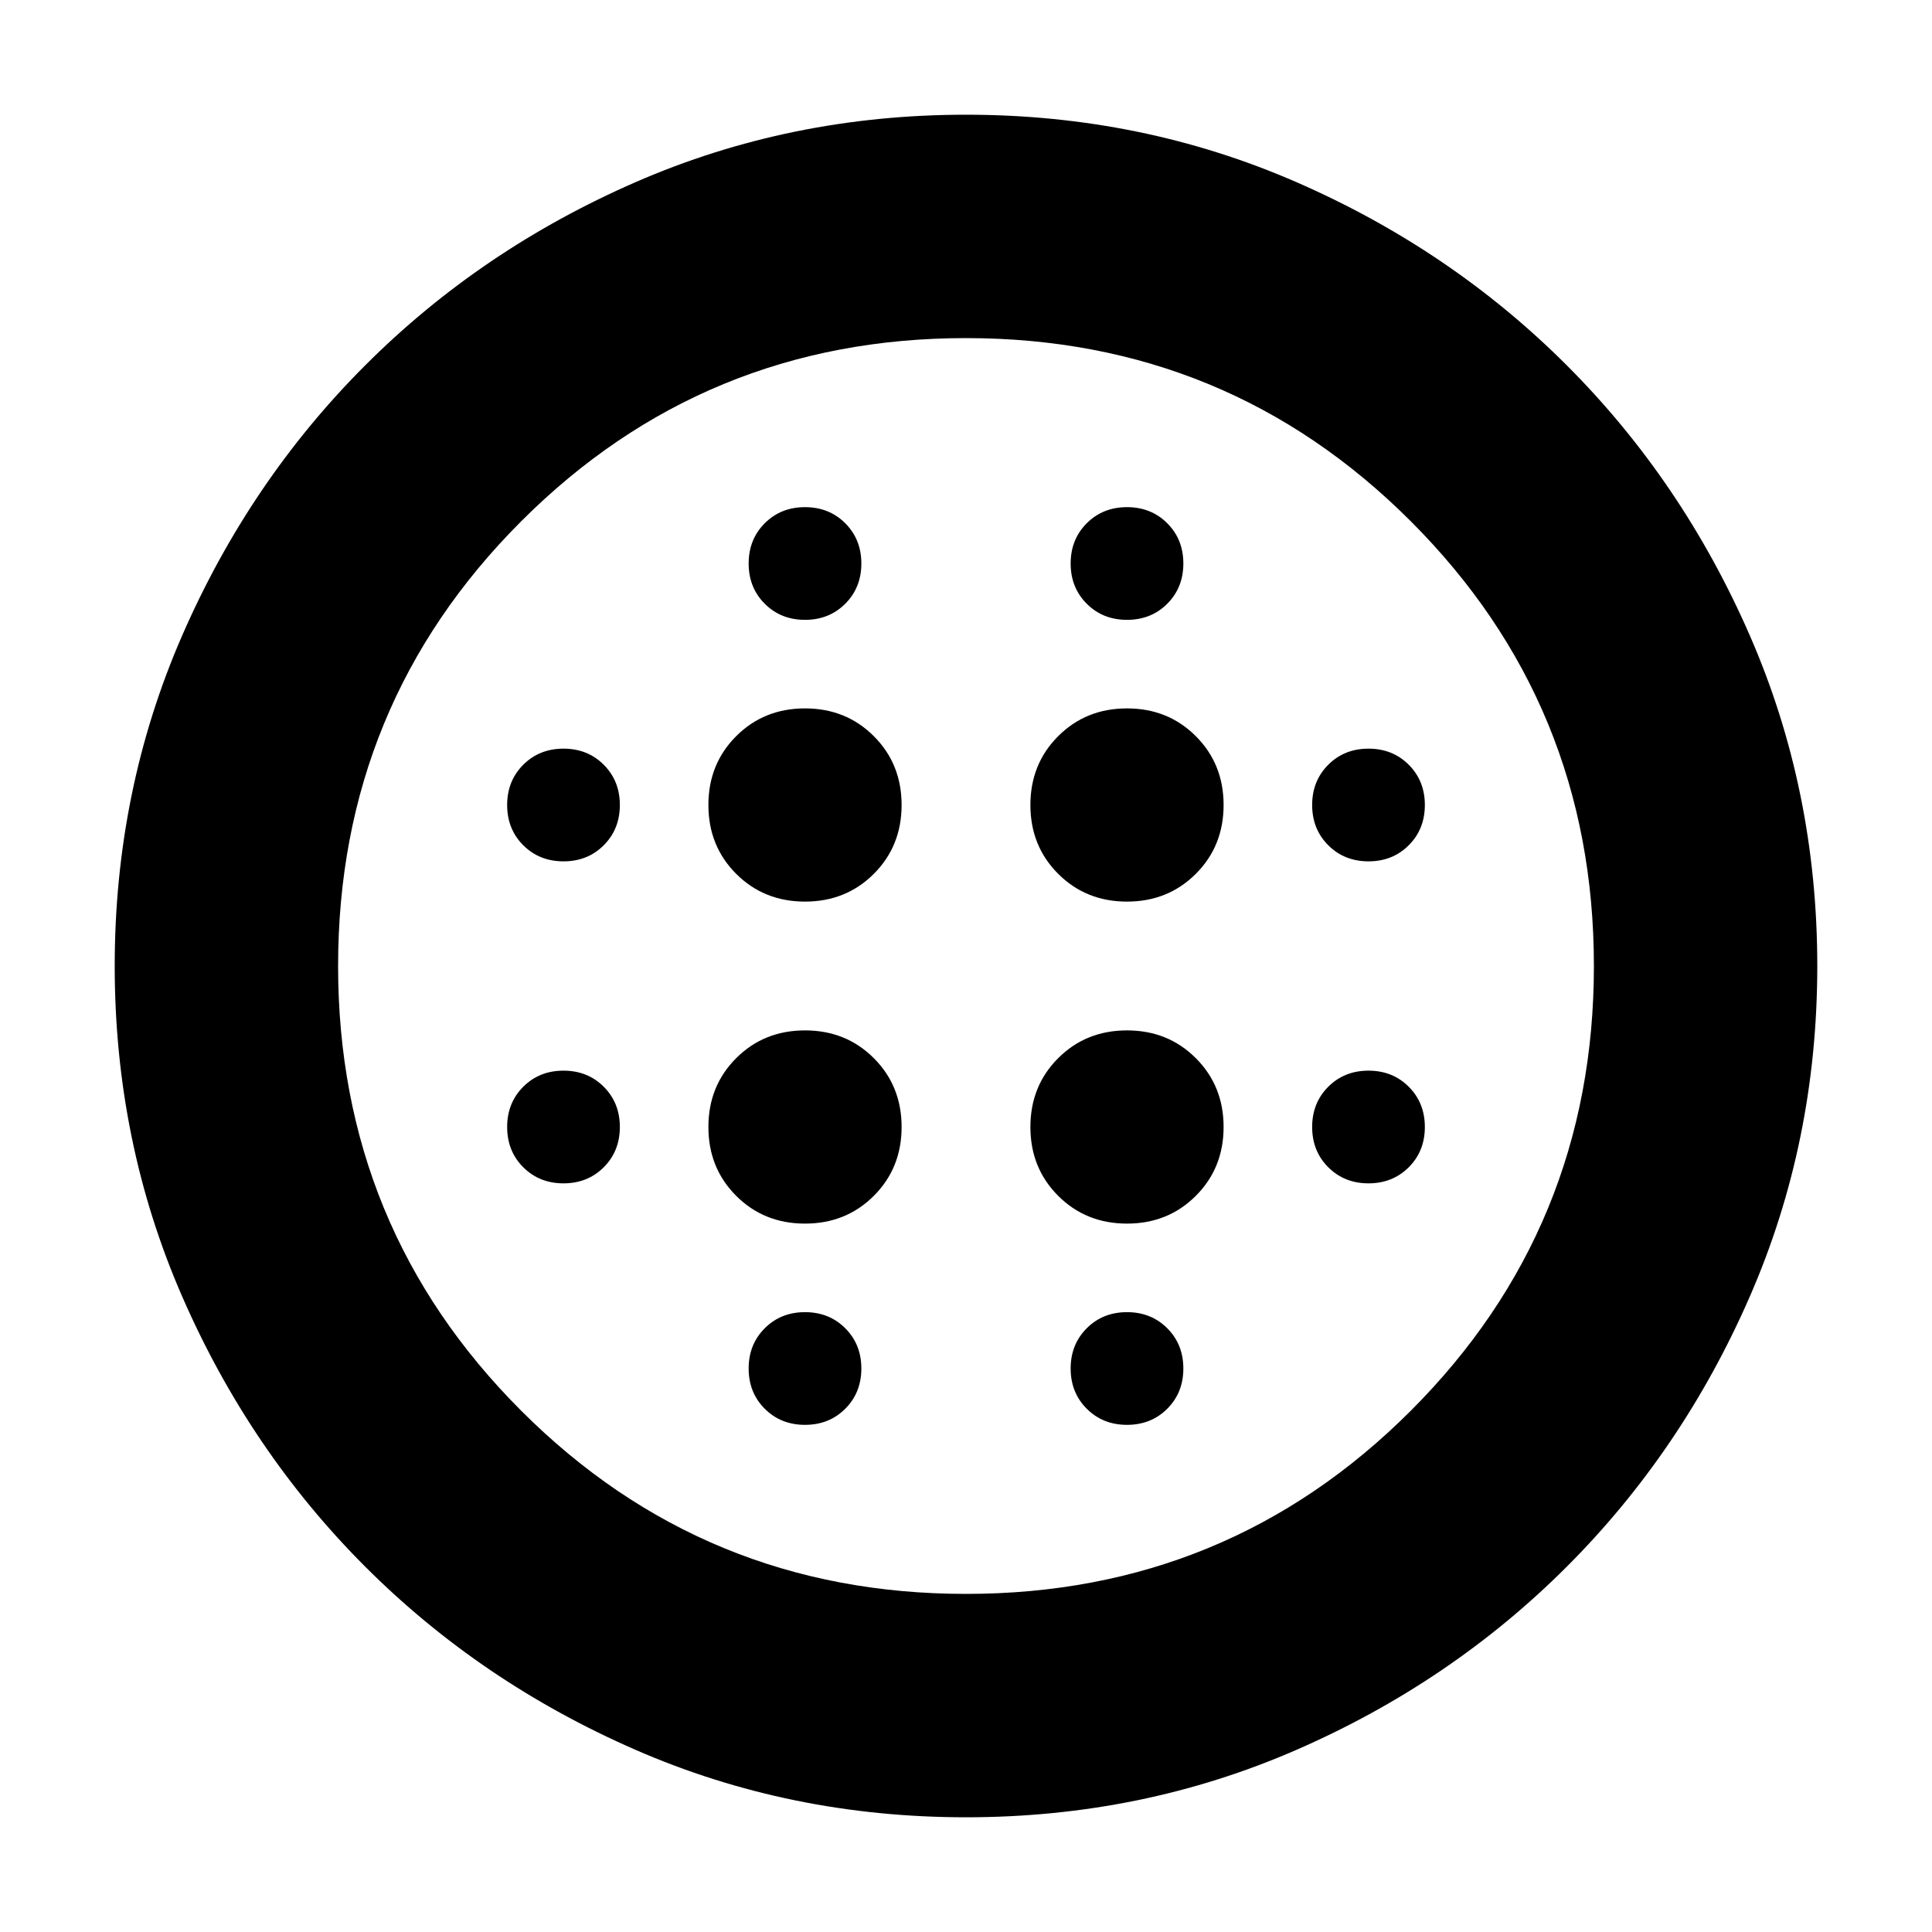 <svg xmlns="http://www.w3.org/2000/svg" height="24" viewBox="0 -960 960 960" width="24"><path d="M400-512q20.4 0 34.2-13.8Q448-539.6 448-560q0-20.4-13.8-34.2Q420.4-608 400-608q-20.4 0-34.2 13.8Q352-580.4 352-560q0 20.4 13.8 34.2Q379.6-512 400-512Zm0 160q20.4 0 34.2-13.8Q448-379.6 448-400q0-20.4-13.8-34.2Q420.4-448 400-448q-20.4 0-34.2 13.8Q352-420.4 352-400q0 20.4 13.8 34.2Q379.6-352 400-352ZM280-532q12 0 20-8t8-20q0-12-8-20t-20-8q-12 0-20 8t-8 20q0 12 8 20t20 8Zm120 280q12 0 20-8t8-20q0-12-8-20t-20-8q-12 0-20 8t-8 20q0 12 8 20t20 8ZM280-372q12 0 20-8t8-20q0-12-8-20t-20-8q-12 0-20 8t-8 20q0 12 8 20t20 8Zm120-280q12 0 20-8t8-20q0-12-8-20t-20-8q-12 0-20 8t-8 20q0 12 8 20t20 8Zm160 140q20.4 0 34.2-13.8Q608-539.6 608-560q0-20.4-13.8-34.2Q580.4-608 560-608q-20.4 0-34.2 13.8Q512-580.4 512-560q0 20.4 13.8 34.2Q539.6-512 560-512Zm0-140q12 0 20-8t8-20q0-12-8-20t-20-8q-12 0-20 8t-8 20q0 12 8 20t20 8Zm120 280q12 0 20-8t8-20q0-12-8-20t-20-8q-12 0-20 8t-8 20q0 12 8 20t20 8Zm0-160q12 0 20-8t8-20q0-12-8-20t-20-8q-12 0-20 8t-8 20q0 12 8 20t20 8ZM480-57q-87.35 0-164.17-33.5Q239-124 181.5-181.5 124-239 90.5-315.83 57-392.65 57-480t33.5-164.17Q124-721 181.5-778.5q57.5-57.5 134.33-91Q392.65-903 480-903t164.17 33.5Q721-836 778.5-778.5q57.5 57.5 91 134.33Q903-567.35 903-480t-33.5 164.17Q836-239 778.5-181.5 721-124 644.17-90.5 567.35-57 480-57Zm0-111q130 0 221-91t91-221q0-130-91-221t-221-91q-130 0-221 91t-91 221q0 130 91 221t221 91Zm80-84q12 0 20-8t8-20q0-12-8-20t-20-8q-12 0-20 8t-8 20q0 12 8 20t20 8Zm0-100q20.4 0 34.2-13.8Q608-379.6 608-400q0-20.4-13.8-34.2Q580.4-448 560-448q-20.4 0-34.2 13.8Q512-420.4 512-400q0 20.4 13.8 34.2Q539.6-352 560-352Zm-80-128Z"/></svg>